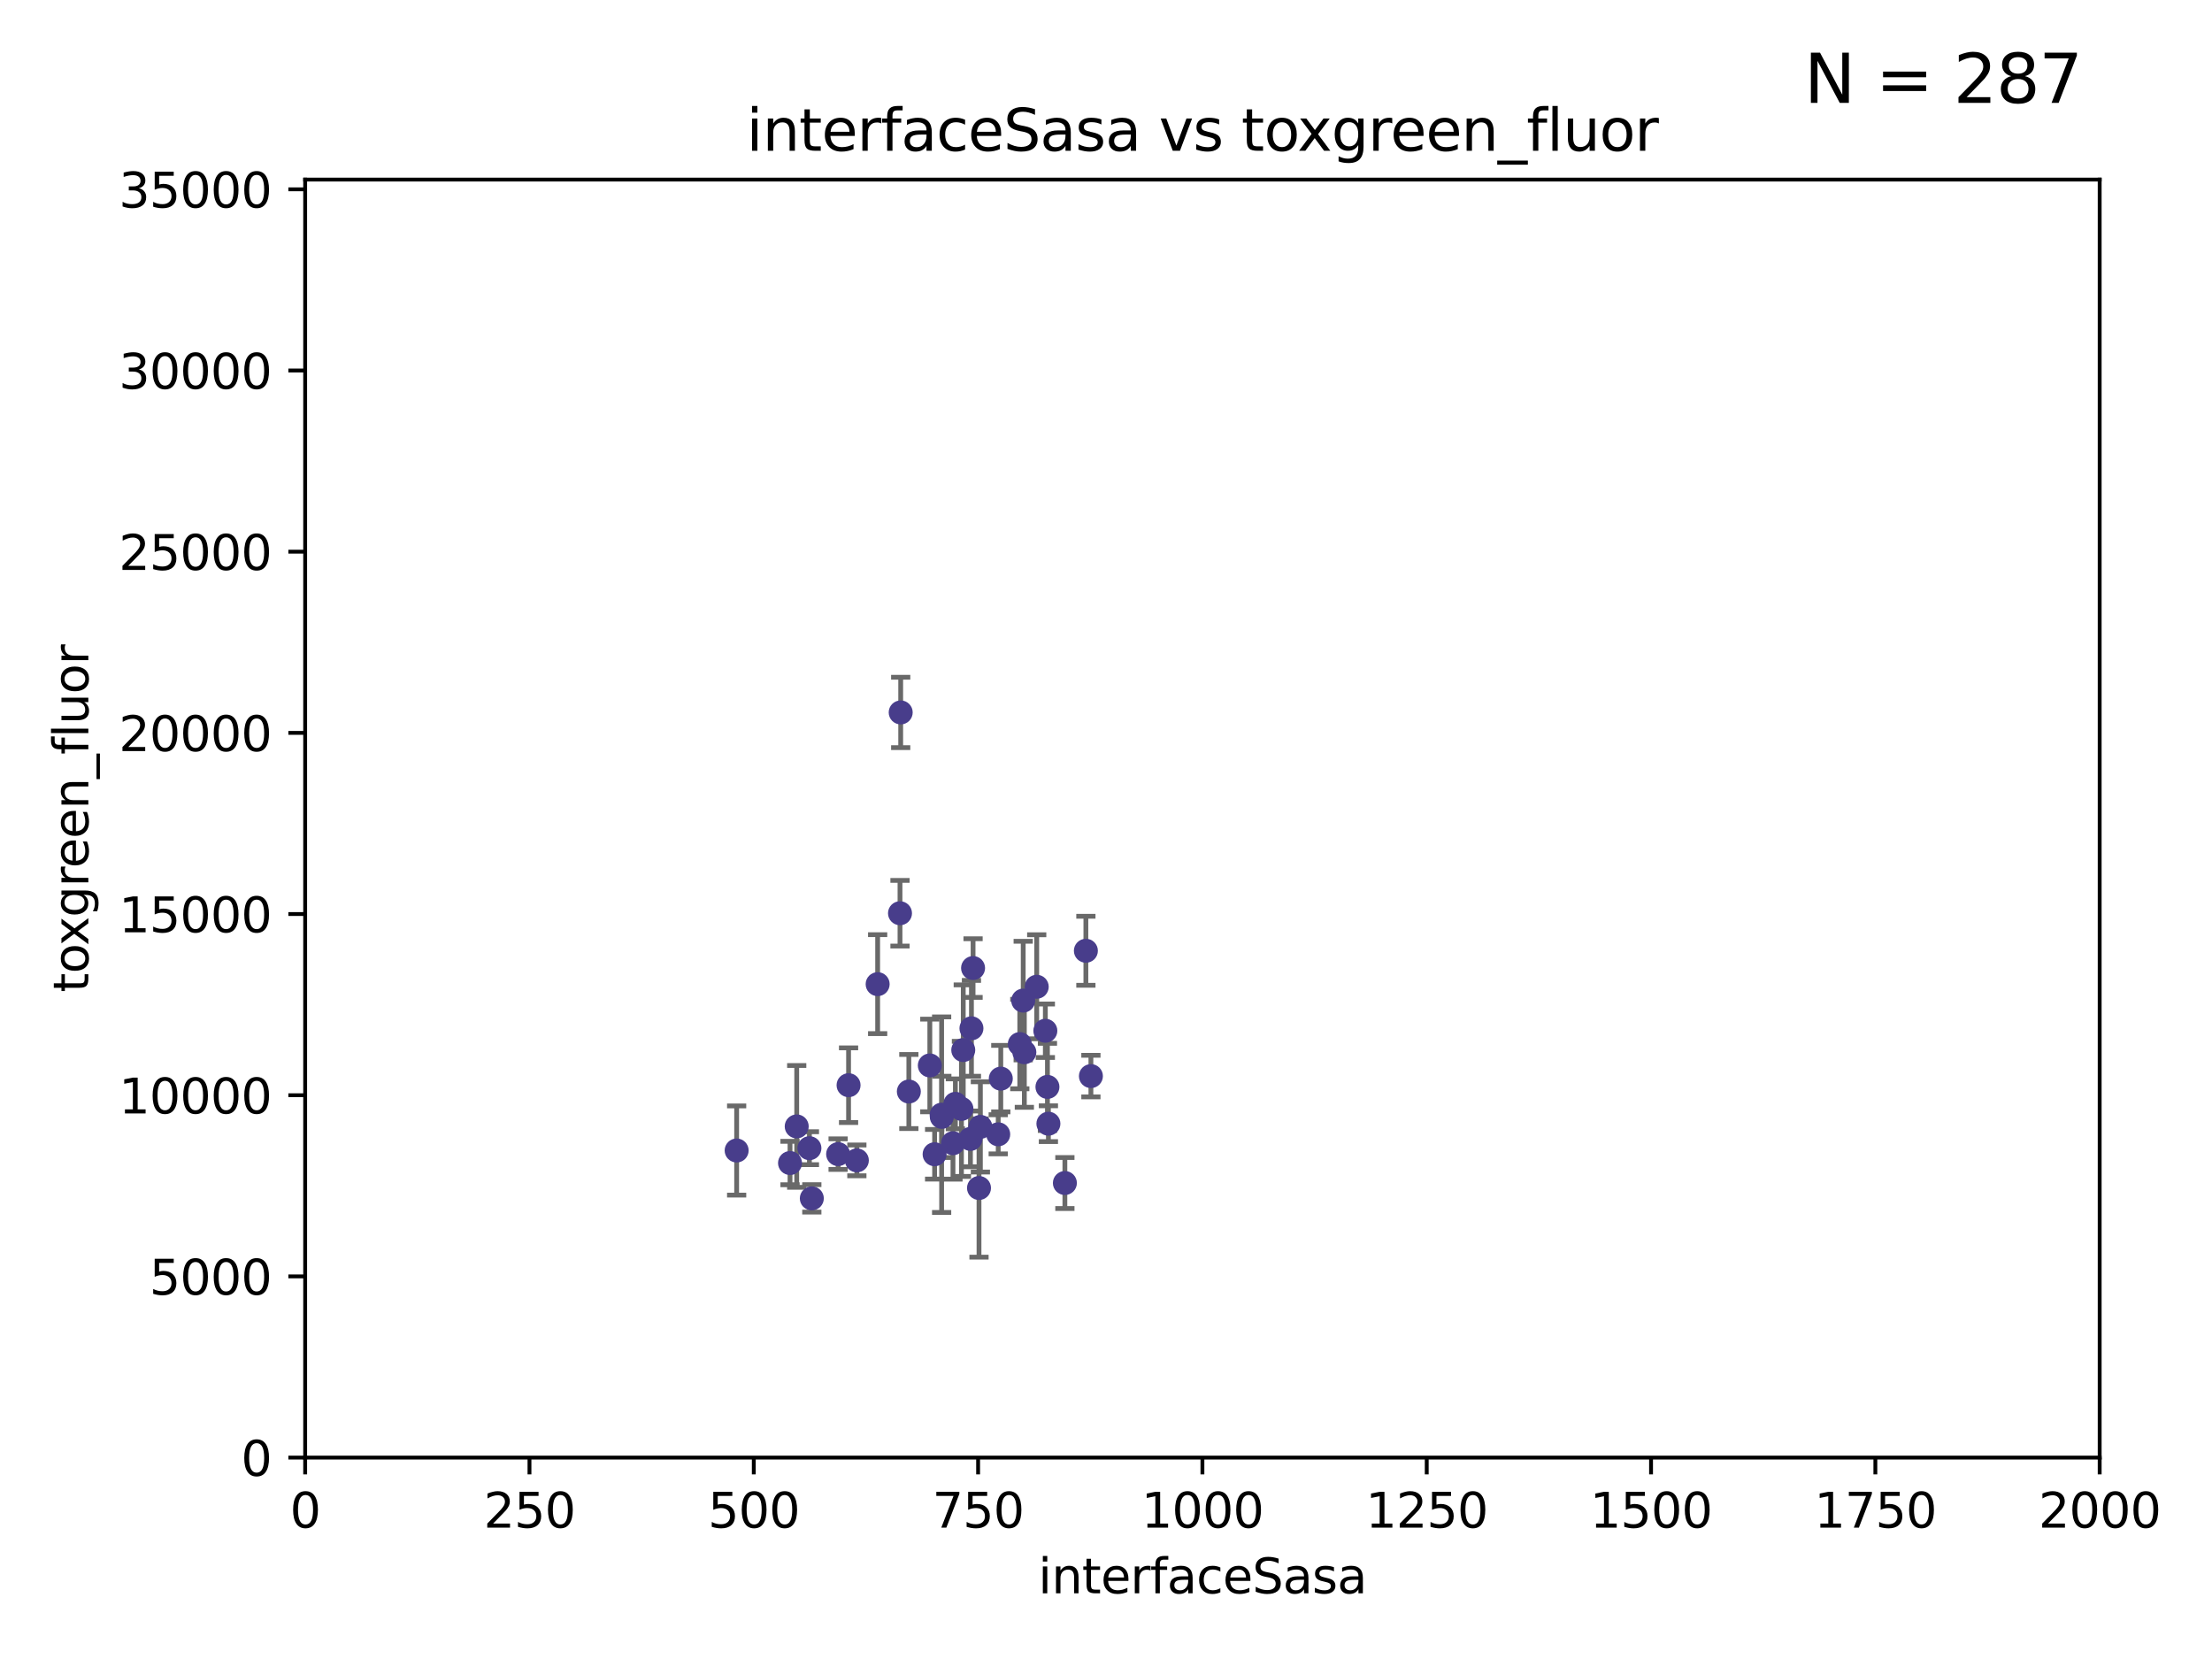 <?xml version="1.0" encoding="utf-8" standalone="no"?>
<!DOCTYPE svg PUBLIC "-//W3C//DTD SVG 1.1//EN"
  "http://www.w3.org/Graphics/SVG/1.1/DTD/svg11.dtd">
<svg xmlns:xlink="http://www.w3.org/1999/xlink" width="460.8pt" height="345.6pt" viewBox="0 0 460.8 345.6" xmlns="http://www.w3.org/2000/svg" version="1.1">
 <defs>
  <style type="text/css">*{stroke-linejoin: round; stroke-linecap: butt}</style>
 </defs>
 <g id="figure_1">
  <g id="patch_1">
   <path d="M 0 345.6 
L 460.8 345.6 
L 460.8 0 
L 0 0 
z
" style="fill: #ffffff"/>
  </g>
  <g id="axes_1">
   <g id="patch_2">
    <path d="M 63.571 303.64 
L 437.4 303.64 
L 437.4 37.411 
L 63.571 37.411 
z
" style="fill: #ffffff"/>
   </g>
   <g id="PathCollection_1">
    <defs>
     <path id="mb5d48fcfe7" d="M 0 1.118 
C 0.297 1.118 0.581 1 0.791 0.791 
C 1 0.581 1.118 0.297 1.118 0 
C 1.118 -0.297 1 -0.581 0.791 -0.791 
C 0.581 -1 0.297 -1.118 0 -1.118 
C -0.297 -1.118 -0.581 -1 -0.791 -0.791 
C -1 -0.581 -1.118 -0.297 -1.118 0 
C -1.118 0.297 -1 0.581 -0.791 0.791 
C -0.581 1 -0.297 1.118 0 1.118 
z
" style="stroke: #483d8b"/>
    </defs>
    <g clip-path="url(#p7c2c8d2f06)">
     <use xlink:href="#mb5d48fcfe7" x="194.697" y="240.453" style="fill: #483d8b; stroke: #483d8b"/>
     <use xlink:href="#mb5d48fcfe7" x="218.202" y="226.423" style="fill: #483d8b; stroke: #483d8b"/>
     <use xlink:href="#mb5d48fcfe7" x="187.486" y="190.244" style="fill: #483d8b; stroke: #483d8b"/>
     <use xlink:href="#mb5d48fcfe7" x="217.764" y="214.727" style="fill: #483d8b; stroke: #483d8b"/>
     <use xlink:href="#mb5d48fcfe7" x="196.198" y="232.667" style="fill: #483d8b; stroke: #483d8b"/>
     <use xlink:href="#mb5d48fcfe7" x="202.37" y="214.218" style="fill: #483d8b; stroke: #483d8b"/>
     <use xlink:href="#mb5d48fcfe7" x="203.944" y="247.483" style="fill: #483d8b; stroke: #483d8b"/>
     <use xlink:href="#mb5d48fcfe7" x="200.286" y="231.002" style="fill: #483d8b; stroke: #483d8b"/>
     <use xlink:href="#mb5d48fcfe7" x="226.209" y="198.062" style="fill: #483d8b; stroke: #483d8b"/>
     <use xlink:href="#mb5d48fcfe7" x="189.329" y="227.387" style="fill: #483d8b; stroke: #483d8b"/>
     <use xlink:href="#mb5d48fcfe7" x="202.163" y="237.253" style="fill: #483d8b; stroke: #483d8b"/>
     <use xlink:href="#mb5d48fcfe7" x="215.968" y="205.563" style="fill: #483d8b; stroke: #483d8b"/>
     <use xlink:href="#mb5d48fcfe7" x="218.402" y="234.086" style="fill: #483d8b; stroke: #483d8b"/>
     <use xlink:href="#mb5d48fcfe7" x="213.153" y="208.443" style="fill: #483d8b; stroke: #483d8b"/>
     <use xlink:href="#mb5d48fcfe7" x="212.441" y="217.495" style="fill: #483d8b; stroke: #483d8b"/>
     <use xlink:href="#mb5d48fcfe7" x="221.835" y="246.444" style="fill: #483d8b; stroke: #483d8b"/>
     <use xlink:href="#mb5d48fcfe7" x="187.632" y="148.412" style="fill: #483d8b; stroke: #483d8b"/>
     <use xlink:href="#mb5d48fcfe7" x="164.576" y="242.282" style="fill: #483d8b; stroke: #483d8b"/>
     <use xlink:href="#mb5d48fcfe7" x="200.665" y="218.744" style="fill: #483d8b; stroke: #483d8b"/>
     <use xlink:href="#mb5d48fcfe7" x="202.708" y="201.662" style="fill: #483d8b; stroke: #483d8b"/>
     <use xlink:href="#mb5d48fcfe7" x="207.948" y="236.297" style="fill: #483d8b; stroke: #483d8b"/>
     <use xlink:href="#mb5d48fcfe7" x="208.484" y="224.698" style="fill: #483d8b; stroke: #483d8b"/>
     <use xlink:href="#mb5d48fcfe7" x="168.617" y="239.188" style="fill: #483d8b; stroke: #483d8b"/>
     <use xlink:href="#mb5d48fcfe7" x="204.232" y="234.753" style="fill: #483d8b; stroke: #483d8b"/>
     <use xlink:href="#mb5d48fcfe7" x="213.391" y="219.201" style="fill: #483d8b; stroke: #483d8b"/>
     <use xlink:href="#mb5d48fcfe7" x="227.256" y="224.171" style="fill: #483d8b; stroke: #483d8b"/>
     <use xlink:href="#mb5d48fcfe7" x="176.772" y="226.066" style="fill: #483d8b; stroke: #483d8b"/>
     <use xlink:href="#mb5d48fcfe7" x="174.597" y="240.422" style="fill: #483d8b; stroke: #483d8b"/>
     <use xlink:href="#mb5d48fcfe7" x="182.83" y="205.017" style="fill: #483d8b; stroke: #483d8b"/>
     <use xlink:href="#mb5d48fcfe7" x="198.522" y="238.155" style="fill: #483d8b; stroke: #483d8b"/>
     <use xlink:href="#mb5d48fcfe7" x="193.699" y="221.952" style="fill: #483d8b; stroke: #483d8b"/>
     <use xlink:href="#mb5d48fcfe7" x="199.024" y="229.951" style="fill: #483d8b; stroke: #483d8b"/>
     <use xlink:href="#mb5d48fcfe7" x="178.499" y="241.729" style="fill: #483d8b; stroke: #483d8b"/>
     <use xlink:href="#mb5d48fcfe7" x="165.97" y="234.653" style="fill: #483d8b; stroke: #483d8b"/>
     <use xlink:href="#mb5d48fcfe7" x="153.457" y="239.668" style="fill: #483d8b; stroke: #483d8b"/>
     <use xlink:href="#mb5d48fcfe7" x="169.118" y="249.644" style="fill: #483d8b; stroke: #483d8b"/>
     <use xlink:href="#mb5d48fcfe7" x="196.159" y="232.21" style="fill: #483d8b; stroke: #483d8b"/>
    </g>
   </g>
   <g id="matplotlib.axis_1">
    <g id="xtick_1">
     <g id="line2d_1">
      <defs>
       <path id="mb6c69cf75d" d="M 0 0 
L 0 3.5 
" style="stroke: #000000; stroke-width: 0.8"/>
      </defs>
      <g>
       <use xlink:href="#mb6c69cf75d" x="63.571" y="303.64" style="stroke: #000000; stroke-width: 0.8"/>
      </g>
     </g>
     <g id="text_1">
      <!-- 0 -->
      <g transform="translate(60.39 318.238)scale(0.1 -0.1)">
       <defs>
        <path id="DejaVuSans-30" d="M 2034 4250 
Q 1547 4250 1301 3770 
Q 1056 3291 1056 2328 
Q 1056 1369 1301 889 
Q 1547 409 2034 409 
Q 2525 409 2770 889 
Q 3016 1369 3016 2328 
Q 3016 3291 2770 3770 
Q 2525 4250 2034 4250 
z
M 2034 4750 
Q 2819 4750 3233 4129 
Q 3647 3509 3647 2328 
Q 3647 1150 3233 529 
Q 2819 -91 2034 -91 
Q 1250 -91 836 529 
Q 422 1150 422 2328 
Q 422 3509 836 4129 
Q 1250 4750 2034 4750 
z
" transform="scale(0.016)"/>
       </defs>
       <use xlink:href="#DejaVuSans-30"/>
      </g>
     </g>
    </g>
    <g id="xtick_2">
     <g id="line2d_2">
      <g>
       <use xlink:href="#mb6c69cf75d" x="110.3" y="303.64" style="stroke: #000000; stroke-width: 0.8"/>
      </g>
     </g>
     <g id="text_2">
      <!-- 250 -->
      <g transform="translate(100.756 318.238)scale(0.1 -0.1)">
       <defs>
        <path id="DejaVuSans-32" d="M 1228 531 
L 3431 531 
L 3431 0 
L 469 0 
L 469 531 
Q 828 903 1448 1529 
Q 2069 2156 2228 2338 
Q 2531 2678 2651 2914 
Q 2772 3150 2772 3378 
Q 2772 3750 2511 3984 
Q 2250 4219 1831 4219 
Q 1534 4219 1204 4116 
Q 875 4013 500 3803 
L 500 4441 
Q 881 4594 1212 4672 
Q 1544 4750 1819 4750 
Q 2544 4750 2975 4387 
Q 3406 4025 3406 3419 
Q 3406 3131 3298 2873 
Q 3191 2616 2906 2266 
Q 2828 2175 2409 1742 
Q 1991 1309 1228 531 
z
" transform="scale(0.016)"/>
        <path id="DejaVuSans-35" d="M 691 4666 
L 3169 4666 
L 3169 4134 
L 1269 4134 
L 1269 2991 
Q 1406 3038 1543 3061 
Q 1681 3084 1819 3084 
Q 2600 3084 3056 2656 
Q 3513 2228 3513 1497 
Q 3513 744 3044 326 
Q 2575 -91 1722 -91 
Q 1428 -91 1123 -41 
Q 819 9 494 109 
L 494 744 
Q 775 591 1075 516 
Q 1375 441 1709 441 
Q 2250 441 2565 725 
Q 2881 1009 2881 1497 
Q 2881 1984 2565 2268 
Q 2250 2553 1709 2553 
Q 1456 2553 1204 2497 
Q 953 2441 691 2322 
L 691 4666 
z
" transform="scale(0.016)"/>
       </defs>
       <use xlink:href="#DejaVuSans-32"/>
       <use xlink:href="#DejaVuSans-35" x="63.623"/>
       <use xlink:href="#DejaVuSans-30" x="127.246"/>
      </g>
     </g>
    </g>
    <g id="xtick_3">
     <g id="line2d_3">
      <g>
       <use xlink:href="#mb6c69cf75d" x="157.028" y="303.64" style="stroke: #000000; stroke-width: 0.8"/>
      </g>
     </g>
     <g id="text_3">
      <!-- 500 -->
      <g transform="translate(147.485 318.238)scale(0.1 -0.1)">
       <use xlink:href="#DejaVuSans-35"/>
       <use xlink:href="#DejaVuSans-30" x="63.623"/>
       <use xlink:href="#DejaVuSans-30" x="127.246"/>
      </g>
     </g>
    </g>
    <g id="xtick_4">
     <g id="line2d_4">
      <g>
       <use xlink:href="#mb6c69cf75d" x="203.757" y="303.64" style="stroke: #000000; stroke-width: 0.8"/>
      </g>
     </g>
     <g id="text_4">
      <!-- 750 -->
      <g transform="translate(194.213 318.238)scale(0.1 -0.1)">
       <defs>
        <path id="DejaVuSans-37" d="M 525 4666 
L 3525 4666 
L 3525 4397 
L 1831 0 
L 1172 0 
L 2766 4134 
L 525 4134 
L 525 4666 
z
" transform="scale(0.016)"/>
       </defs>
       <use xlink:href="#DejaVuSans-37"/>
       <use xlink:href="#DejaVuSans-35" x="63.623"/>
       <use xlink:href="#DejaVuSans-30" x="127.246"/>
      </g>
     </g>
    </g>
    <g id="xtick_5">
     <g id="line2d_5">
      <g>
       <use xlink:href="#mb6c69cf75d" x="250.486" y="303.64" style="stroke: #000000; stroke-width: 0.8"/>
      </g>
     </g>
     <g id="text_5">
      <!-- 1000 -->
      <g transform="translate(237.761 318.238)scale(0.1 -0.1)">
       <defs>
        <path id="DejaVuSans-31" d="M 794 531 
L 1825 531 
L 1825 4091 
L 703 3866 
L 703 4441 
L 1819 4666 
L 2450 4666 
L 2450 531 
L 3481 531 
L 3481 0 
L 794 0 
L 794 531 
z
" transform="scale(0.016)"/>
       </defs>
       <use xlink:href="#DejaVuSans-31"/>
       <use xlink:href="#DejaVuSans-30" x="63.623"/>
       <use xlink:href="#DejaVuSans-30" x="127.246"/>
       <use xlink:href="#DejaVuSans-30" x="190.869"/>
      </g>
     </g>
    </g>
    <g id="xtick_6">
     <g id="line2d_6">
      <g>
       <use xlink:href="#mb6c69cf75d" x="297.214" y="303.64" style="stroke: #000000; stroke-width: 0.8"/>
      </g>
     </g>
     <g id="text_6">
      <!-- 1250 -->
      <g transform="translate(284.489 318.238)scale(0.1 -0.1)">
       <use xlink:href="#DejaVuSans-31"/>
       <use xlink:href="#DejaVuSans-32" x="63.623"/>
       <use xlink:href="#DejaVuSans-35" x="127.246"/>
       <use xlink:href="#DejaVuSans-30" x="190.869"/>
      </g>
     </g>
    </g>
    <g id="xtick_7">
     <g id="line2d_7">
      <g>
       <use xlink:href="#mb6c69cf75d" x="343.943" y="303.64" style="stroke: #000000; stroke-width: 0.8"/>
      </g>
     </g>
     <g id="text_7">
      <!-- 1500 -->
      <g transform="translate(331.218 318.238)scale(0.1 -0.1)">
       <use xlink:href="#DejaVuSans-31"/>
       <use xlink:href="#DejaVuSans-35" x="63.623"/>
       <use xlink:href="#DejaVuSans-30" x="127.246"/>
       <use xlink:href="#DejaVuSans-30" x="190.869"/>
      </g>
     </g>
    </g>
    <g id="xtick_8">
     <g id="line2d_8">
      <g>
       <use xlink:href="#mb6c69cf75d" x="390.671" y="303.64" style="stroke: #000000; stroke-width: 0.8"/>
      </g>
     </g>
     <g id="text_8">
      <!-- 1750 -->
      <g transform="translate(377.946 318.238)scale(0.1 -0.1)">
       <use xlink:href="#DejaVuSans-31"/>
       <use xlink:href="#DejaVuSans-37" x="63.623"/>
       <use xlink:href="#DejaVuSans-35" x="127.246"/>
       <use xlink:href="#DejaVuSans-30" x="190.869"/>
      </g>
     </g>
    </g>
    <g id="xtick_9">
     <g id="line2d_9">
      <g>
       <use xlink:href="#mb6c69cf75d" x="437.4" y="303.64" style="stroke: #000000; stroke-width: 0.8"/>
      </g>
     </g>
     <g id="text_9">
      <!-- 2000 -->
      <g transform="translate(424.675 318.238)scale(0.1 -0.1)">
       <use xlink:href="#DejaVuSans-32"/>
       <use xlink:href="#DejaVuSans-30" x="63.623"/>
       <use xlink:href="#DejaVuSans-30" x="127.246"/>
       <use xlink:href="#DejaVuSans-30" x="190.869"/>
      </g>
     </g>
    </g>
    <g id="text_10">
     <!-- interfaceSasa -->
     <g transform="translate(216.279 331.917)scale(0.1 -0.1)">
      <defs>
       <path id="DejaVuSans-69" d="M 603 3500 
L 1178 3500 
L 1178 0 
L 603 0 
L 603 3500 
z
M 603 4863 
L 1178 4863 
L 1178 4134 
L 603 4134 
L 603 4863 
z
" transform="scale(0.016)"/>
       <path id="DejaVuSans-6e" d="M 3513 2113 
L 3513 0 
L 2938 0 
L 2938 2094 
Q 2938 2591 2744 2837 
Q 2550 3084 2163 3084 
Q 1697 3084 1428 2787 
Q 1159 2491 1159 1978 
L 1159 0 
L 581 0 
L 581 3500 
L 1159 3500 
L 1159 2956 
Q 1366 3272 1645 3428 
Q 1925 3584 2291 3584 
Q 2894 3584 3203 3211 
Q 3513 2838 3513 2113 
z
" transform="scale(0.016)"/>
       <path id="DejaVuSans-74" d="M 1172 4494 
L 1172 3500 
L 2356 3500 
L 2356 3053 
L 1172 3053 
L 1172 1153 
Q 1172 725 1289 603 
Q 1406 481 1766 481 
L 2356 481 
L 2356 0 
L 1766 0 
Q 1100 0 847 248 
Q 594 497 594 1153 
L 594 3053 
L 172 3053 
L 172 3500 
L 594 3500 
L 594 4494 
L 1172 4494 
z
" transform="scale(0.016)"/>
       <path id="DejaVuSans-65" d="M 3597 1894 
L 3597 1613 
L 953 1613 
Q 991 1019 1311 708 
Q 1631 397 2203 397 
Q 2534 397 2845 478 
Q 3156 559 3463 722 
L 3463 178 
Q 3153 47 2828 -22 
Q 2503 -91 2169 -91 
Q 1331 -91 842 396 
Q 353 884 353 1716 
Q 353 2575 817 3079 
Q 1281 3584 2069 3584 
Q 2775 3584 3186 3129 
Q 3597 2675 3597 1894 
z
M 3022 2063 
Q 3016 2534 2758 2815 
Q 2500 3097 2075 3097 
Q 1594 3097 1305 2825 
Q 1016 2553 972 2059 
L 3022 2063 
z
" transform="scale(0.016)"/>
       <path id="DejaVuSans-72" d="M 2631 2963 
Q 2534 3019 2420 3045 
Q 2306 3072 2169 3072 
Q 1681 3072 1420 2755 
Q 1159 2438 1159 1844 
L 1159 0 
L 581 0 
L 581 3500 
L 1159 3500 
L 1159 2956 
Q 1341 3275 1631 3429 
Q 1922 3584 2338 3584 
Q 2397 3584 2469 3576 
Q 2541 3569 2628 3553 
L 2631 2963 
z
" transform="scale(0.016)"/>
       <path id="DejaVuSans-66" d="M 2375 4863 
L 2375 4384 
L 1825 4384 
Q 1516 4384 1395 4259 
Q 1275 4134 1275 3809 
L 1275 3500 
L 2222 3500 
L 2222 3053 
L 1275 3053 
L 1275 0 
L 697 0 
L 697 3053 
L 147 3053 
L 147 3500 
L 697 3500 
L 697 3744 
Q 697 4328 969 4595 
Q 1241 4863 1831 4863 
L 2375 4863 
z
" transform="scale(0.016)"/>
       <path id="DejaVuSans-61" d="M 2194 1759 
Q 1497 1759 1228 1600 
Q 959 1441 959 1056 
Q 959 750 1161 570 
Q 1363 391 1709 391 
Q 2188 391 2477 730 
Q 2766 1069 2766 1631 
L 2766 1759 
L 2194 1759 
z
M 3341 1997 
L 3341 0 
L 2766 0 
L 2766 531 
Q 2569 213 2275 61 
Q 1981 -91 1556 -91 
Q 1019 -91 701 211 
Q 384 513 384 1019 
Q 384 1609 779 1909 
Q 1175 2209 1959 2209 
L 2766 2209 
L 2766 2266 
Q 2766 2663 2505 2880 
Q 2244 3097 1772 3097 
Q 1472 3097 1187 3025 
Q 903 2953 641 2809 
L 641 3341 
Q 956 3463 1253 3523 
Q 1550 3584 1831 3584 
Q 2591 3584 2966 3190 
Q 3341 2797 3341 1997 
z
" transform="scale(0.016)"/>
       <path id="DejaVuSans-63" d="M 3122 3366 
L 3122 2828 
Q 2878 2963 2633 3030 
Q 2388 3097 2138 3097 
Q 1578 3097 1268 2742 
Q 959 2388 959 1747 
Q 959 1106 1268 751 
Q 1578 397 2138 397 
Q 2388 397 2633 464 
Q 2878 531 3122 666 
L 3122 134 
Q 2881 22 2623 -34 
Q 2366 -91 2075 -91 
Q 1284 -91 818 406 
Q 353 903 353 1747 
Q 353 2603 823 3093 
Q 1294 3584 2113 3584 
Q 2378 3584 2631 3529 
Q 2884 3475 3122 3366 
z
" transform="scale(0.016)"/>
       <path id="DejaVuSans-53" d="M 3425 4513 
L 3425 3897 
Q 3066 4069 2747 4153 
Q 2428 4238 2131 4238 
Q 1616 4238 1336 4038 
Q 1056 3838 1056 3469 
Q 1056 3159 1242 3001 
Q 1428 2844 1947 2747 
L 2328 2669 
Q 3034 2534 3370 2195 
Q 3706 1856 3706 1288 
Q 3706 609 3251 259 
Q 2797 -91 1919 -91 
Q 1588 -91 1214 -16 
Q 841 59 441 206 
L 441 856 
Q 825 641 1194 531 
Q 1563 422 1919 422 
Q 2459 422 2753 634 
Q 3047 847 3047 1241 
Q 3047 1584 2836 1778 
Q 2625 1972 2144 2069 
L 1759 2144 
Q 1053 2284 737 2584 
Q 422 2884 422 3419 
Q 422 4038 858 4394 
Q 1294 4750 2059 4750 
Q 2388 4750 2728 4690 
Q 3069 4631 3425 4513 
z
" transform="scale(0.016)"/>
       <path id="DejaVuSans-73" d="M 2834 3397 
L 2834 2853 
Q 2591 2978 2328 3040 
Q 2066 3103 1784 3103 
Q 1356 3103 1142 2972 
Q 928 2841 928 2578 
Q 928 2378 1081 2264 
Q 1234 2150 1697 2047 
L 1894 2003 
Q 2506 1872 2764 1633 
Q 3022 1394 3022 966 
Q 3022 478 2636 193 
Q 2250 -91 1575 -91 
Q 1294 -91 989 -36 
Q 684 19 347 128 
L 347 722 
Q 666 556 975 473 
Q 1284 391 1588 391 
Q 1994 391 2212 530 
Q 2431 669 2431 922 
Q 2431 1156 2273 1281 
Q 2116 1406 1581 1522 
L 1381 1569 
Q 847 1681 609 1914 
Q 372 2147 372 2553 
Q 372 3047 722 3315 
Q 1072 3584 1716 3584 
Q 2034 3584 2315 3537 
Q 2597 3491 2834 3397 
z
" transform="scale(0.016)"/>
      </defs>
      <use xlink:href="#DejaVuSans-69"/>
      <use xlink:href="#DejaVuSans-6e" x="27.783"/>
      <use xlink:href="#DejaVuSans-74" x="91.162"/>
      <use xlink:href="#DejaVuSans-65" x="130.371"/>
      <use xlink:href="#DejaVuSans-72" x="191.895"/>
      <use xlink:href="#DejaVuSans-66" x="233.008"/>
      <use xlink:href="#DejaVuSans-61" x="268.213"/>
      <use xlink:href="#DejaVuSans-63" x="329.492"/>
      <use xlink:href="#DejaVuSans-65" x="384.473"/>
      <use xlink:href="#DejaVuSans-53" x="445.996"/>
      <use xlink:href="#DejaVuSans-61" x="509.473"/>
      <use xlink:href="#DejaVuSans-73" x="570.752"/>
      <use xlink:href="#DejaVuSans-61" x="622.852"/>
     </g>
    </g>
   </g>
   <g id="matplotlib.axis_2">
    <g id="ytick_1">
     <g id="line2d_10">
      <defs>
       <path id="m54dde6f513" d="M 0 0 
L -3.5 0 
" style="stroke: #000000; stroke-width: 0.8"/>
      </defs>
      <g>
       <use xlink:href="#m54dde6f513" x="63.571" y="303.64" style="stroke: #000000; stroke-width: 0.8"/>
      </g>
     </g>
     <g id="text_11">
      <!-- 0 -->
      <g transform="translate(50.209 307.439)scale(0.1 -0.1)">
       <use xlink:href="#DejaVuSans-30"/>
      </g>
     </g>
    </g>
    <g id="ytick_2">
     <g id="line2d_11">
      <g>
       <use xlink:href="#m54dde6f513" x="63.571" y="265.897" style="stroke: #000000; stroke-width: 0.8"/>
      </g>
     </g>
     <g id="text_12">
      <!-- 5000 -->
      <g transform="translate(31.121 269.696)scale(0.1 -0.1)">
       <use xlink:href="#DejaVuSans-35"/>
       <use xlink:href="#DejaVuSans-30" x="63.623"/>
       <use xlink:href="#DejaVuSans-30" x="127.246"/>
       <use xlink:href="#DejaVuSans-30" x="190.869"/>
      </g>
     </g>
    </g>
    <g id="ytick_3">
     <g id="line2d_12">
      <g>
       <use xlink:href="#m54dde6f513" x="63.571" y="228.154" style="stroke: #000000; stroke-width: 0.8"/>
      </g>
     </g>
     <g id="text_13">
      <!-- 10000 -->
      <g transform="translate(24.759 231.953)scale(0.1 -0.1)">
       <use xlink:href="#DejaVuSans-31"/>
       <use xlink:href="#DejaVuSans-30" x="63.623"/>
       <use xlink:href="#DejaVuSans-30" x="127.246"/>
       <use xlink:href="#DejaVuSans-30" x="190.869"/>
       <use xlink:href="#DejaVuSans-30" x="254.492"/>
      </g>
     </g>
    </g>
    <g id="ytick_4">
     <g id="line2d_13">
      <g>
       <use xlink:href="#m54dde6f513" x="63.571" y="190.411" style="stroke: #000000; stroke-width: 0.8"/>
      </g>
     </g>
     <g id="text_14">
      <!-- 15000 -->
      <g transform="translate(24.759 194.21)scale(0.1 -0.1)">
       <use xlink:href="#DejaVuSans-31"/>
       <use xlink:href="#DejaVuSans-35" x="63.623"/>
       <use xlink:href="#DejaVuSans-30" x="127.246"/>
       <use xlink:href="#DejaVuSans-30" x="190.869"/>
       <use xlink:href="#DejaVuSans-30" x="254.492"/>
      </g>
     </g>
    </g>
    <g id="ytick_5">
     <g id="line2d_14">
      <g>
       <use xlink:href="#m54dde6f513" x="63.571" y="152.668" style="stroke: #000000; stroke-width: 0.8"/>
      </g>
     </g>
     <g id="text_15">
      <!-- 20000 -->
      <g transform="translate(24.759 156.467)scale(0.1 -0.1)">
       <use xlink:href="#DejaVuSans-32"/>
       <use xlink:href="#DejaVuSans-30" x="63.623"/>
       <use xlink:href="#DejaVuSans-30" x="127.246"/>
       <use xlink:href="#DejaVuSans-30" x="190.869"/>
       <use xlink:href="#DejaVuSans-30" x="254.492"/>
      </g>
     </g>
    </g>
    <g id="ytick_6">
     <g id="line2d_15">
      <g>
       <use xlink:href="#m54dde6f513" x="63.571" y="114.925" style="stroke: #000000; stroke-width: 0.8"/>
      </g>
     </g>
     <g id="text_16">
      <!-- 25000 -->
      <g transform="translate(24.759 118.724)scale(0.1 -0.1)">
       <use xlink:href="#DejaVuSans-32"/>
       <use xlink:href="#DejaVuSans-35" x="63.623"/>
       <use xlink:href="#DejaVuSans-30" x="127.246"/>
       <use xlink:href="#DejaVuSans-30" x="190.869"/>
       <use xlink:href="#DejaVuSans-30" x="254.492"/>
      </g>
     </g>
    </g>
    <g id="ytick_7">
     <g id="line2d_16">
      <g>
       <use xlink:href="#m54dde6f513" x="63.571" y="77.181" style="stroke: #000000; stroke-width: 0.8"/>
      </g>
     </g>
     <g id="text_17">
      <!-- 30000 -->
      <g transform="translate(24.759 80.981)scale(0.1 -0.1)">
       <defs>
        <path id="DejaVuSans-33" d="M 2597 2516 
Q 3050 2419 3304 2112 
Q 3559 1806 3559 1356 
Q 3559 666 3084 287 
Q 2609 -91 1734 -91 
Q 1441 -91 1130 -33 
Q 819 25 488 141 
L 488 750 
Q 750 597 1062 519 
Q 1375 441 1716 441 
Q 2309 441 2620 675 
Q 2931 909 2931 1356 
Q 2931 1769 2642 2001 
Q 2353 2234 1838 2234 
L 1294 2234 
L 1294 2753 
L 1863 2753 
Q 2328 2753 2575 2939 
Q 2822 3125 2822 3475 
Q 2822 3834 2567 4026 
Q 2313 4219 1838 4219 
Q 1578 4219 1281 4162 
Q 984 4106 628 3988 
L 628 4550 
Q 988 4650 1302 4700 
Q 1616 4750 1894 4750 
Q 2613 4750 3031 4423 
Q 3450 4097 3450 3541 
Q 3450 3153 3228 2886 
Q 3006 2619 2597 2516 
z
" transform="scale(0.016)"/>
       </defs>
       <use xlink:href="#DejaVuSans-33"/>
       <use xlink:href="#DejaVuSans-30" x="63.623"/>
       <use xlink:href="#DejaVuSans-30" x="127.246"/>
       <use xlink:href="#DejaVuSans-30" x="190.869"/>
       <use xlink:href="#DejaVuSans-30" x="254.492"/>
      </g>
     </g>
    </g>
    <g id="ytick_8">
     <g id="line2d_17">
      <g>
       <use xlink:href="#m54dde6f513" x="63.571" y="39.438" style="stroke: #000000; stroke-width: 0.8"/>
      </g>
     </g>
     <g id="text_18">
      <!-- 35000 -->
      <g transform="translate(24.759 43.238)scale(0.1 -0.1)">
       <use xlink:href="#DejaVuSans-33"/>
       <use xlink:href="#DejaVuSans-35" x="63.623"/>
       <use xlink:href="#DejaVuSans-30" x="127.246"/>
       <use xlink:href="#DejaVuSans-30" x="190.869"/>
       <use xlink:href="#DejaVuSans-30" x="254.492"/>
      </g>
     </g>
    </g>
    <g id="text_19">
     <!-- toxgreen_fluor -->
     <g transform="translate(18.401 206.72)rotate(-90)scale(0.1 -0.1)">
      <defs>
       <path id="DejaVuSans-6f" d="M 1959 3097 
Q 1497 3097 1228 2736 
Q 959 2375 959 1747 
Q 959 1119 1226 758 
Q 1494 397 1959 397 
Q 2419 397 2687 759 
Q 2956 1122 2956 1747 
Q 2956 2369 2687 2733 
Q 2419 3097 1959 3097 
z
M 1959 3584 
Q 2709 3584 3137 3096 
Q 3566 2609 3566 1747 
Q 3566 888 3137 398 
Q 2709 -91 1959 -91 
Q 1206 -91 779 398 
Q 353 888 353 1747 
Q 353 2609 779 3096 
Q 1206 3584 1959 3584 
z
" transform="scale(0.016)"/>
       <path id="DejaVuSans-78" d="M 3513 3500 
L 2247 1797 
L 3578 0 
L 2900 0 
L 1881 1375 
L 863 0 
L 184 0 
L 1544 1831 
L 300 3500 
L 978 3500 
L 1906 2253 
L 2834 3500 
L 3513 3500 
z
" transform="scale(0.016)"/>
       <path id="DejaVuSans-67" d="M 2906 1791 
Q 2906 2416 2648 2759 
Q 2391 3103 1925 3103 
Q 1463 3103 1205 2759 
Q 947 2416 947 1791 
Q 947 1169 1205 825 
Q 1463 481 1925 481 
Q 2391 481 2648 825 
Q 2906 1169 2906 1791 
z
M 3481 434 
Q 3481 -459 3084 -895 
Q 2688 -1331 1869 -1331 
Q 1566 -1331 1297 -1286 
Q 1028 -1241 775 -1147 
L 775 -588 
Q 1028 -725 1275 -790 
Q 1522 -856 1778 -856 
Q 2344 -856 2625 -561 
Q 2906 -266 2906 331 
L 2906 616 
Q 2728 306 2450 153 
Q 2172 0 1784 0 
Q 1141 0 747 490 
Q 353 981 353 1791 
Q 353 2603 747 3093 
Q 1141 3584 1784 3584 
Q 2172 3584 2450 3431 
Q 2728 3278 2906 2969 
L 2906 3500 
L 3481 3500 
L 3481 434 
z
" transform="scale(0.016)"/>
       <path id="DejaVuSans-5f" d="M 3263 -1063 
L 3263 -1509 
L -63 -1509 
L -63 -1063 
L 3263 -1063 
z
" transform="scale(0.016)"/>
       <path id="DejaVuSans-6c" d="M 603 4863 
L 1178 4863 
L 1178 0 
L 603 0 
L 603 4863 
z
" transform="scale(0.016)"/>
       <path id="DejaVuSans-75" d="M 544 1381 
L 544 3500 
L 1119 3500 
L 1119 1403 
Q 1119 906 1312 657 
Q 1506 409 1894 409 
Q 2359 409 2629 706 
Q 2900 1003 2900 1516 
L 2900 3500 
L 3475 3500 
L 3475 0 
L 2900 0 
L 2900 538 
Q 2691 219 2414 64 
Q 2138 -91 1772 -91 
Q 1169 -91 856 284 
Q 544 659 544 1381 
z
M 1991 3584 
L 1991 3584 
z
" transform="scale(0.016)"/>
      </defs>
      <use xlink:href="#DejaVuSans-74"/>
      <use xlink:href="#DejaVuSans-6f" x="39.209"/>
      <use xlink:href="#DejaVuSans-78" x="97.266"/>
      <use xlink:href="#DejaVuSans-67" x="156.445"/>
      <use xlink:href="#DejaVuSans-72" x="219.922"/>
      <use xlink:href="#DejaVuSans-65" x="258.785"/>
      <use xlink:href="#DejaVuSans-65" x="320.309"/>
      <use xlink:href="#DejaVuSans-6e" x="381.832"/>
      <use xlink:href="#DejaVuSans-5f" x="445.211"/>
      <use xlink:href="#DejaVuSans-66" x="495.211"/>
      <use xlink:href="#DejaVuSans-6c" x="530.416"/>
      <use xlink:href="#DejaVuSans-75" x="558.199"/>
      <use xlink:href="#DejaVuSans-6f" x="621.578"/>
      <use xlink:href="#DejaVuSans-72" x="682.76"/>
     </g>
    </g>
   </g>
   <g id="LineCollection_1">
    <path d="M 194.697 245.626 
L 194.697 235.281 
" clip-path="url(#p7c2c8d2f06)" style="fill: none; stroke: #696969"/>
    <path d="M 218.202 235.498 
L 218.202 217.347 
" clip-path="url(#p7c2c8d2f06)" style="fill: none; stroke: #696969"/>
    <path d="M 187.486 197.084 
L 187.486 183.404 
" clip-path="url(#p7c2c8d2f06)" style="fill: none; stroke: #696969"/>
    <path d="M 217.764 220.297 
L 217.764 209.156 
" clip-path="url(#p7c2c8d2f06)" style="fill: none; stroke: #696969"/>
    <path d="M 196.198 241.133 
L 196.198 224.202 
" clip-path="url(#p7c2c8d2f06)" style="fill: none; stroke: #696969"/>
    <path d="M 202.37 224.199 
L 202.37 204.238 
" clip-path="url(#p7c2c8d2f06)" style="fill: none; stroke: #696969"/>
    <path d="M 203.944 261.884 
L 203.944 233.082 
" clip-path="url(#p7c2c8d2f06)" style="fill: none; stroke: #696969"/>
    <path d="M 200.286 245.072 
L 200.286 216.932 
" clip-path="url(#p7c2c8d2f06)" style="fill: none; stroke: #696969"/>
    <path d="M 226.209 205.251 
L 226.209 190.872 
" clip-path="url(#p7c2c8d2f06)" style="fill: none; stroke: #696969"/>
    <path d="M 189.329 235.103 
L 189.329 219.67 
" clip-path="url(#p7c2c8d2f06)" style="fill: none; stroke: #696969"/>
    <path d="M 202.163 243.059 
L 202.163 231.446 
" clip-path="url(#p7c2c8d2f06)" style="fill: none; stroke: #696969"/>
    <path d="M 215.968 216.397 
L 215.968 194.729 
" clip-path="url(#p7c2c8d2f06)" style="fill: none; stroke: #696969"/>
    <path d="M 218.402 237.817 
L 218.402 230.356 
" clip-path="url(#p7c2c8d2f06)" style="fill: none; stroke: #696969"/>
    <path d="M 213.153 220.796 
L 213.153 196.09 
" clip-path="url(#p7c2c8d2f06)" style="fill: none; stroke: #696969"/>
    <path d="M 212.441 226.811 
L 212.441 208.179 
" clip-path="url(#p7c2c8d2f06)" style="fill: none; stroke: #696969"/>
    <path d="M 221.835 251.757 
L 221.835 241.132 
" clip-path="url(#p7c2c8d2f06)" style="fill: none; stroke: #696969"/>
    <path d="M 187.632 155.741 
L 187.632 141.084 
" clip-path="url(#p7c2c8d2f06)" style="fill: none; stroke: #696969"/>
    <path d="M 164.576 246.804 
L 164.576 237.76 
" clip-path="url(#p7c2c8d2f06)" style="fill: none; stroke: #696969"/>
    <path d="M 200.665 232.323 
L 200.665 205.165 
" clip-path="url(#p7c2c8d2f06)" style="fill: none; stroke: #696969"/>
    <path d="M 202.708 207.771 
L 202.708 195.554 
" clip-path="url(#p7c2c8d2f06)" style="fill: none; stroke: #696969"/>
    <path d="M 207.948 240.375 
L 207.948 232.22 
" clip-path="url(#p7c2c8d2f06)" style="fill: none; stroke: #696969"/>
    <path d="M 208.484 231.622 
L 208.484 217.775 
" clip-path="url(#p7c2c8d2f06)" style="fill: none; stroke: #696969"/>
    <path d="M 168.617 242.617 
L 168.617 235.758 
" clip-path="url(#p7c2c8d2f06)" style="fill: none; stroke: #696969"/>
    <path d="M 204.232 244.157 
L 204.232 225.349 
" clip-path="url(#p7c2c8d2f06)" style="fill: none; stroke: #696969"/>
    <path d="M 213.391 230.669 
L 213.391 207.734 
" clip-path="url(#p7c2c8d2f06)" style="fill: none; stroke: #696969"/>
    <path d="M 227.256 228.505 
L 227.256 219.838 
" clip-path="url(#p7c2c8d2f06)" style="fill: none; stroke: #696969"/>
    <path d="M 176.772 233.841 
L 176.772 218.291 
" clip-path="url(#p7c2c8d2f06)" style="fill: none; stroke: #696969"/>
    <path d="M 174.597 243.608 
L 174.597 237.237 
" clip-path="url(#p7c2c8d2f06)" style="fill: none; stroke: #696969"/>
    <path d="M 182.83 215.323 
L 182.83 194.711 
" clip-path="url(#p7c2c8d2f06)" style="fill: none; stroke: #696969"/>
    <path d="M 198.522 245.638 
L 198.522 230.673 
" clip-path="url(#p7c2c8d2f06)" style="fill: none; stroke: #696969"/>
    <path d="M 193.699 231.603 
L 193.699 212.302 
" clip-path="url(#p7c2c8d2f06)" style="fill: none; stroke: #696969"/>
    <path d="M 199.024 235.151 
L 199.024 224.751 
" clip-path="url(#p7c2c8d2f06)" style="fill: none; stroke: #696969"/>
    <path d="M 178.499 244.936 
L 178.499 238.522 
" clip-path="url(#p7c2c8d2f06)" style="fill: none; stroke: #696969"/>
    <path d="M 165.97 247.341 
L 165.97 221.966 
" clip-path="url(#p7c2c8d2f06)" style="fill: none; stroke: #696969"/>
    <path d="M 153.457 248.957 
L 153.457 230.379 
" clip-path="url(#p7c2c8d2f06)" style="fill: none; stroke: #696969"/>
    <path d="M 169.118 252.498 
L 169.118 246.79 
" clip-path="url(#p7c2c8d2f06)" style="fill: none; stroke: #696969"/>
    <path d="M 196.159 252.581 
L 196.159 211.839 
" clip-path="url(#p7c2c8d2f06)" style="fill: none; stroke: #696969"/>
   </g>
   <g id="line2d_18">
    <defs>
     <path id="mb6a41ce1e5" d="M 2 0 
L -2 -0 
" style="stroke: #696969"/>
    </defs>
    <g clip-path="url(#p7c2c8d2f06)">
     <use xlink:href="#mb6a41ce1e5" x="194.697" y="245.626" style="fill: #696969; stroke: #696969"/>
     <use xlink:href="#mb6a41ce1e5" x="218.202" y="235.498" style="fill: #696969; stroke: #696969"/>
     <use xlink:href="#mb6a41ce1e5" x="187.486" y="197.084" style="fill: #696969; stroke: #696969"/>
     <use xlink:href="#mb6a41ce1e5" x="217.764" y="220.297" style="fill: #696969; stroke: #696969"/>
     <use xlink:href="#mb6a41ce1e5" x="196.198" y="241.133" style="fill: #696969; stroke: #696969"/>
     <use xlink:href="#mb6a41ce1e5" x="202.37" y="224.199" style="fill: #696969; stroke: #696969"/>
     <use xlink:href="#mb6a41ce1e5" x="203.944" y="261.884" style="fill: #696969; stroke: #696969"/>
     <use xlink:href="#mb6a41ce1e5" x="200.286" y="245.072" style="fill: #696969; stroke: #696969"/>
     <use xlink:href="#mb6a41ce1e5" x="226.209" y="205.251" style="fill: #696969; stroke: #696969"/>
     <use xlink:href="#mb6a41ce1e5" x="189.329" y="235.103" style="fill: #696969; stroke: #696969"/>
     <use xlink:href="#mb6a41ce1e5" x="202.163" y="243.059" style="fill: #696969; stroke: #696969"/>
     <use xlink:href="#mb6a41ce1e5" x="215.968" y="216.397" style="fill: #696969; stroke: #696969"/>
     <use xlink:href="#mb6a41ce1e5" x="218.402" y="237.817" style="fill: #696969; stroke: #696969"/>
     <use xlink:href="#mb6a41ce1e5" x="213.153" y="220.796" style="fill: #696969; stroke: #696969"/>
     <use xlink:href="#mb6a41ce1e5" x="212.441" y="226.811" style="fill: #696969; stroke: #696969"/>
     <use xlink:href="#mb6a41ce1e5" x="221.835" y="251.757" style="fill: #696969; stroke: #696969"/>
     <use xlink:href="#mb6a41ce1e5" x="187.632" y="155.741" style="fill: #696969; stroke: #696969"/>
     <use xlink:href="#mb6a41ce1e5" x="164.576" y="246.804" style="fill: #696969; stroke: #696969"/>
     <use xlink:href="#mb6a41ce1e5" x="200.665" y="232.323" style="fill: #696969; stroke: #696969"/>
     <use xlink:href="#mb6a41ce1e5" x="202.708" y="207.771" style="fill: #696969; stroke: #696969"/>
     <use xlink:href="#mb6a41ce1e5" x="207.948" y="240.375" style="fill: #696969; stroke: #696969"/>
     <use xlink:href="#mb6a41ce1e5" x="208.484" y="231.622" style="fill: #696969; stroke: #696969"/>
     <use xlink:href="#mb6a41ce1e5" x="168.617" y="242.617" style="fill: #696969; stroke: #696969"/>
     <use xlink:href="#mb6a41ce1e5" x="204.232" y="244.157" style="fill: #696969; stroke: #696969"/>
     <use xlink:href="#mb6a41ce1e5" x="213.391" y="230.669" style="fill: #696969; stroke: #696969"/>
     <use xlink:href="#mb6a41ce1e5" x="227.256" y="228.505" style="fill: #696969; stroke: #696969"/>
     <use xlink:href="#mb6a41ce1e5" x="176.772" y="233.841" style="fill: #696969; stroke: #696969"/>
     <use xlink:href="#mb6a41ce1e5" x="174.597" y="243.608" style="fill: #696969; stroke: #696969"/>
     <use xlink:href="#mb6a41ce1e5" x="182.83" y="215.323" style="fill: #696969; stroke: #696969"/>
     <use xlink:href="#mb6a41ce1e5" x="198.522" y="245.638" style="fill: #696969; stroke: #696969"/>
     <use xlink:href="#mb6a41ce1e5" x="193.699" y="231.603" style="fill: #696969; stroke: #696969"/>
     <use xlink:href="#mb6a41ce1e5" x="199.024" y="235.151" style="fill: #696969; stroke: #696969"/>
     <use xlink:href="#mb6a41ce1e5" x="178.499" y="244.936" style="fill: #696969; stroke: #696969"/>
     <use xlink:href="#mb6a41ce1e5" x="165.97" y="247.341" style="fill: #696969; stroke: #696969"/>
     <use xlink:href="#mb6a41ce1e5" x="153.457" y="248.957" style="fill: #696969; stroke: #696969"/>
     <use xlink:href="#mb6a41ce1e5" x="169.118" y="252.498" style="fill: #696969; stroke: #696969"/>
     <use xlink:href="#mb6a41ce1e5" x="196.159" y="252.581" style="fill: #696969; stroke: #696969"/>
    </g>
   </g>
   <g id="line2d_19">
    <g clip-path="url(#p7c2c8d2f06)">
     <use xlink:href="#mb6a41ce1e5" x="194.697" y="235.281" style="fill: #696969; stroke: #696969"/>
     <use xlink:href="#mb6a41ce1e5" x="218.202" y="217.347" style="fill: #696969; stroke: #696969"/>
     <use xlink:href="#mb6a41ce1e5" x="187.486" y="183.404" style="fill: #696969; stroke: #696969"/>
     <use xlink:href="#mb6a41ce1e5" x="217.764" y="209.156" style="fill: #696969; stroke: #696969"/>
     <use xlink:href="#mb6a41ce1e5" x="196.198" y="224.202" style="fill: #696969; stroke: #696969"/>
     <use xlink:href="#mb6a41ce1e5" x="202.37" y="204.238" style="fill: #696969; stroke: #696969"/>
     <use xlink:href="#mb6a41ce1e5" x="203.944" y="233.082" style="fill: #696969; stroke: #696969"/>
     <use xlink:href="#mb6a41ce1e5" x="200.286" y="216.932" style="fill: #696969; stroke: #696969"/>
     <use xlink:href="#mb6a41ce1e5" x="226.209" y="190.872" style="fill: #696969; stroke: #696969"/>
     <use xlink:href="#mb6a41ce1e5" x="189.329" y="219.67" style="fill: #696969; stroke: #696969"/>
     <use xlink:href="#mb6a41ce1e5" x="202.163" y="231.446" style="fill: #696969; stroke: #696969"/>
     <use xlink:href="#mb6a41ce1e5" x="215.968" y="194.729" style="fill: #696969; stroke: #696969"/>
     <use xlink:href="#mb6a41ce1e5" x="218.402" y="230.356" style="fill: #696969; stroke: #696969"/>
     <use xlink:href="#mb6a41ce1e5" x="213.153" y="196.09" style="fill: #696969; stroke: #696969"/>
     <use xlink:href="#mb6a41ce1e5" x="212.441" y="208.179" style="fill: #696969; stroke: #696969"/>
     <use xlink:href="#mb6a41ce1e5" x="221.835" y="241.132" style="fill: #696969; stroke: #696969"/>
     <use xlink:href="#mb6a41ce1e5" x="187.632" y="141.084" style="fill: #696969; stroke: #696969"/>
     <use xlink:href="#mb6a41ce1e5" x="164.576" y="237.76" style="fill: #696969; stroke: #696969"/>
     <use xlink:href="#mb6a41ce1e5" x="200.665" y="205.165" style="fill: #696969; stroke: #696969"/>
     <use xlink:href="#mb6a41ce1e5" x="202.708" y="195.554" style="fill: #696969; stroke: #696969"/>
     <use xlink:href="#mb6a41ce1e5" x="207.948" y="232.22" style="fill: #696969; stroke: #696969"/>
     <use xlink:href="#mb6a41ce1e5" x="208.484" y="217.775" style="fill: #696969; stroke: #696969"/>
     <use xlink:href="#mb6a41ce1e5" x="168.617" y="235.758" style="fill: #696969; stroke: #696969"/>
     <use xlink:href="#mb6a41ce1e5" x="204.232" y="225.349" style="fill: #696969; stroke: #696969"/>
     <use xlink:href="#mb6a41ce1e5" x="213.391" y="207.734" style="fill: #696969; stroke: #696969"/>
     <use xlink:href="#mb6a41ce1e5" x="227.256" y="219.838" style="fill: #696969; stroke: #696969"/>
     <use xlink:href="#mb6a41ce1e5" x="176.772" y="218.291" style="fill: #696969; stroke: #696969"/>
     <use xlink:href="#mb6a41ce1e5" x="174.597" y="237.237" style="fill: #696969; stroke: #696969"/>
     <use xlink:href="#mb6a41ce1e5" x="182.83" y="194.711" style="fill: #696969; stroke: #696969"/>
     <use xlink:href="#mb6a41ce1e5" x="198.522" y="230.673" style="fill: #696969; stroke: #696969"/>
     <use xlink:href="#mb6a41ce1e5" x="193.699" y="212.302" style="fill: #696969; stroke: #696969"/>
     <use xlink:href="#mb6a41ce1e5" x="199.024" y="224.751" style="fill: #696969; stroke: #696969"/>
     <use xlink:href="#mb6a41ce1e5" x="178.499" y="238.522" style="fill: #696969; stroke: #696969"/>
     <use xlink:href="#mb6a41ce1e5" x="165.97" y="221.966" style="fill: #696969; stroke: #696969"/>
     <use xlink:href="#mb6a41ce1e5" x="153.457" y="230.379" style="fill: #696969; stroke: #696969"/>
     <use xlink:href="#mb6a41ce1e5" x="169.118" y="246.79" style="fill: #696969; stroke: #696969"/>
     <use xlink:href="#mb6a41ce1e5" x="196.159" y="211.839" style="fill: #696969; stroke: #696969"/>
    </g>
   </g>
   <g id="line2d_20">
    <defs>
     <path id="mb1a63daa56" d="M 0 2 
C 0.53 2 1.039 1.789 1.414 1.414 
C 1.789 1.039 2 0.53 2 0 
C 2 -0.53 1.789 -1.039 1.414 -1.414 
C 1.039 -1.789 0.53 -2 0 -2 
C -0.53 -2 -1.039 -1.789 -1.414 -1.414 
C -1.789 -1.039 -2 -0.53 -2 0 
C -2 0.53 -1.789 1.039 -1.414 1.414 
C -1.039 1.789 -0.53 2 0 2 
z
" style="stroke: #483d8b"/>
    </defs>
    <g clip-path="url(#p7c2c8d2f06)">
     <use xlink:href="#mb1a63daa56" x="194.697" y="240.453" style="fill: #483d8b; stroke: #483d8b"/>
     <use xlink:href="#mb1a63daa56" x="218.202" y="226.423" style="fill: #483d8b; stroke: #483d8b"/>
     <use xlink:href="#mb1a63daa56" x="187.486" y="190.244" style="fill: #483d8b; stroke: #483d8b"/>
     <use xlink:href="#mb1a63daa56" x="217.764" y="214.727" style="fill: #483d8b; stroke: #483d8b"/>
     <use xlink:href="#mb1a63daa56" x="196.198" y="232.667" style="fill: #483d8b; stroke: #483d8b"/>
     <use xlink:href="#mb1a63daa56" x="202.37" y="214.218" style="fill: #483d8b; stroke: #483d8b"/>
     <use xlink:href="#mb1a63daa56" x="203.944" y="247.483" style="fill: #483d8b; stroke: #483d8b"/>
     <use xlink:href="#mb1a63daa56" x="200.286" y="231.002" style="fill: #483d8b; stroke: #483d8b"/>
     <use xlink:href="#mb1a63daa56" x="226.209" y="198.062" style="fill: #483d8b; stroke: #483d8b"/>
     <use xlink:href="#mb1a63daa56" x="189.329" y="227.387" style="fill: #483d8b; stroke: #483d8b"/>
     <use xlink:href="#mb1a63daa56" x="202.163" y="237.253" style="fill: #483d8b; stroke: #483d8b"/>
     <use xlink:href="#mb1a63daa56" x="215.968" y="205.563" style="fill: #483d8b; stroke: #483d8b"/>
     <use xlink:href="#mb1a63daa56" x="218.402" y="234.086" style="fill: #483d8b; stroke: #483d8b"/>
     <use xlink:href="#mb1a63daa56" x="213.153" y="208.443" style="fill: #483d8b; stroke: #483d8b"/>
     <use xlink:href="#mb1a63daa56" x="212.441" y="217.495" style="fill: #483d8b; stroke: #483d8b"/>
     <use xlink:href="#mb1a63daa56" x="221.835" y="246.444" style="fill: #483d8b; stroke: #483d8b"/>
     <use xlink:href="#mb1a63daa56" x="187.632" y="148.412" style="fill: #483d8b; stroke: #483d8b"/>
     <use xlink:href="#mb1a63daa56" x="164.576" y="242.282" style="fill: #483d8b; stroke: #483d8b"/>
     <use xlink:href="#mb1a63daa56" x="200.665" y="218.744" style="fill: #483d8b; stroke: #483d8b"/>
     <use xlink:href="#mb1a63daa56" x="202.708" y="201.662" style="fill: #483d8b; stroke: #483d8b"/>
     <use xlink:href="#mb1a63daa56" x="207.948" y="236.297" style="fill: #483d8b; stroke: #483d8b"/>
     <use xlink:href="#mb1a63daa56" x="208.484" y="224.698" style="fill: #483d8b; stroke: #483d8b"/>
     <use xlink:href="#mb1a63daa56" x="168.617" y="239.188" style="fill: #483d8b; stroke: #483d8b"/>
     <use xlink:href="#mb1a63daa56" x="204.232" y="234.753" style="fill: #483d8b; stroke: #483d8b"/>
     <use xlink:href="#mb1a63daa56" x="213.391" y="219.201" style="fill: #483d8b; stroke: #483d8b"/>
     <use xlink:href="#mb1a63daa56" x="227.256" y="224.171" style="fill: #483d8b; stroke: #483d8b"/>
     <use xlink:href="#mb1a63daa56" x="176.772" y="226.066" style="fill: #483d8b; stroke: #483d8b"/>
     <use xlink:href="#mb1a63daa56" x="174.597" y="240.422" style="fill: #483d8b; stroke: #483d8b"/>
     <use xlink:href="#mb1a63daa56" x="182.83" y="205.017" style="fill: #483d8b; stroke: #483d8b"/>
     <use xlink:href="#mb1a63daa56" x="198.522" y="238.155" style="fill: #483d8b; stroke: #483d8b"/>
     <use xlink:href="#mb1a63daa56" x="193.699" y="221.952" style="fill: #483d8b; stroke: #483d8b"/>
     <use xlink:href="#mb1a63daa56" x="199.024" y="229.951" style="fill: #483d8b; stroke: #483d8b"/>
     <use xlink:href="#mb1a63daa56" x="178.499" y="241.729" style="fill: #483d8b; stroke: #483d8b"/>
     <use xlink:href="#mb1a63daa56" x="165.97" y="234.653" style="fill: #483d8b; stroke: #483d8b"/>
     <use xlink:href="#mb1a63daa56" x="153.457" y="239.668" style="fill: #483d8b; stroke: #483d8b"/>
     <use xlink:href="#mb1a63daa56" x="169.118" y="249.644" style="fill: #483d8b; stroke: #483d8b"/>
     <use xlink:href="#mb1a63daa56" x="196.159" y="232.21" style="fill: #483d8b; stroke: #483d8b"/>
    </g>
   </g>
   <g id="patch_3">
    <path d="M 63.571 303.64 
L 63.571 37.411 
" style="fill: none; stroke: #000000; stroke-width: 0.8; stroke-linejoin: miter; stroke-linecap: square"/>
   </g>
   <g id="patch_4">
    <path d="M 437.4 303.64 
L 437.4 37.411 
" style="fill: none; stroke: #000000; stroke-width: 0.8; stroke-linejoin: miter; stroke-linecap: square"/>
   </g>
   <g id="patch_5">
    <path d="M 63.571 303.64 
L 437.4 303.64 
" style="fill: none; stroke: #000000; stroke-width: 0.8; stroke-linejoin: miter; stroke-linecap: square"/>
   </g>
   <g id="patch_6">
    <path d="M 63.571 37.411 
L 437.4 37.411 
" style="fill: none; stroke: #000000; stroke-width: 0.8; stroke-linejoin: miter; stroke-linecap: square"/>
   </g>
   <g id="text_20">
    <!-- N = 287 -->
    <g transform="translate(375.835 21.426)scale(0.14 -0.14)">
     <defs>
      <path id="DejaVuSans-4e" d="M 628 4666 
L 1478 4666 
L 3547 763 
L 3547 4666 
L 4159 4666 
L 4159 0 
L 3309 0 
L 1241 3903 
L 1241 0 
L 628 0 
L 628 4666 
z
" transform="scale(0.016)"/>
      <path id="DejaVuSans-20" transform="scale(0.016)"/>
      <path id="DejaVuSans-3d" d="M 678 2906 
L 4684 2906 
L 4684 2381 
L 678 2381 
L 678 2906 
z
M 678 1631 
L 4684 1631 
L 4684 1100 
L 678 1100 
L 678 1631 
z
" transform="scale(0.016)"/>
      <path id="DejaVuSans-38" d="M 2034 2216 
Q 1584 2216 1326 1975 
Q 1069 1734 1069 1313 
Q 1069 891 1326 650 
Q 1584 409 2034 409 
Q 2484 409 2743 651 
Q 3003 894 3003 1313 
Q 3003 1734 2745 1975 
Q 2488 2216 2034 2216 
z
M 1403 2484 
Q 997 2584 770 2862 
Q 544 3141 544 3541 
Q 544 4100 942 4425 
Q 1341 4750 2034 4750 
Q 2731 4750 3128 4425 
Q 3525 4100 3525 3541 
Q 3525 3141 3298 2862 
Q 3072 2584 2669 2484 
Q 3125 2378 3379 2068 
Q 3634 1759 3634 1313 
Q 3634 634 3220 271 
Q 2806 -91 2034 -91 
Q 1263 -91 848 271 
Q 434 634 434 1313 
Q 434 1759 690 2068 
Q 947 2378 1403 2484 
z
M 1172 3481 
Q 1172 3119 1398 2916 
Q 1625 2713 2034 2713 
Q 2441 2713 2670 2916 
Q 2900 3119 2900 3481 
Q 2900 3844 2670 4047 
Q 2441 4250 2034 4250 
Q 1625 4250 1398 4047 
Q 1172 3844 1172 3481 
z
" transform="scale(0.016)"/>
     </defs>
     <use xlink:href="#DejaVuSans-4e"/>
     <use xlink:href="#DejaVuSans-20" x="74.805"/>
     <use xlink:href="#DejaVuSans-3d" x="106.592"/>
     <use xlink:href="#DejaVuSans-20" x="190.381"/>
     <use xlink:href="#DejaVuSans-32" x="222.168"/>
     <use xlink:href="#DejaVuSans-38" x="285.791"/>
     <use xlink:href="#DejaVuSans-37" x="349.414"/>
    </g>
   </g>
   <g id="text_21">
    <!-- interfaceSasa vs toxgreen_fluor -->
    <g transform="translate(155.513 31.411)scale(0.12 -0.12)">
     <defs>
      <path id="DejaVuSans-76" d="M 191 3500 
L 800 3500 
L 1894 563 
L 2988 3500 
L 3597 3500 
L 2284 0 
L 1503 0 
L 191 3500 
z
" transform="scale(0.016)"/>
     </defs>
     <use xlink:href="#DejaVuSans-69"/>
     <use xlink:href="#DejaVuSans-6e" x="27.783"/>
     <use xlink:href="#DejaVuSans-74" x="91.162"/>
     <use xlink:href="#DejaVuSans-65" x="130.371"/>
     <use xlink:href="#DejaVuSans-72" x="191.895"/>
     <use xlink:href="#DejaVuSans-66" x="233.008"/>
     <use xlink:href="#DejaVuSans-61" x="268.213"/>
     <use xlink:href="#DejaVuSans-63" x="329.492"/>
     <use xlink:href="#DejaVuSans-65" x="384.473"/>
     <use xlink:href="#DejaVuSans-53" x="445.996"/>
     <use xlink:href="#DejaVuSans-61" x="509.473"/>
     <use xlink:href="#DejaVuSans-73" x="570.752"/>
     <use xlink:href="#DejaVuSans-61" x="622.852"/>
     <use xlink:href="#DejaVuSans-20" x="684.131"/>
     <use xlink:href="#DejaVuSans-76" x="715.918"/>
     <use xlink:href="#DejaVuSans-73" x="775.098"/>
     <use xlink:href="#DejaVuSans-20" x="827.197"/>
     <use xlink:href="#DejaVuSans-74" x="858.984"/>
     <use xlink:href="#DejaVuSans-6f" x="898.193"/>
     <use xlink:href="#DejaVuSans-78" x="956.25"/>
     <use xlink:href="#DejaVuSans-67" x="1015.43"/>
     <use xlink:href="#DejaVuSans-72" x="1078.906"/>
     <use xlink:href="#DejaVuSans-65" x="1117.77"/>
     <use xlink:href="#DejaVuSans-65" x="1179.293"/>
     <use xlink:href="#DejaVuSans-6e" x="1240.816"/>
     <use xlink:href="#DejaVuSans-5f" x="1304.195"/>
     <use xlink:href="#DejaVuSans-66" x="1354.195"/>
     <use xlink:href="#DejaVuSans-6c" x="1389.4"/>
     <use xlink:href="#DejaVuSans-75" x="1417.184"/>
     <use xlink:href="#DejaVuSans-6f" x="1480.562"/>
     <use xlink:href="#DejaVuSans-72" x="1541.744"/>
    </g>
   </g>
  </g>
 </g>
 <defs>
  <clipPath id="p7c2c8d2f06">
   <rect x="63.571" y="37.411" width="373.829" height="266.229"/>
  </clipPath>
 </defs>
</svg>
